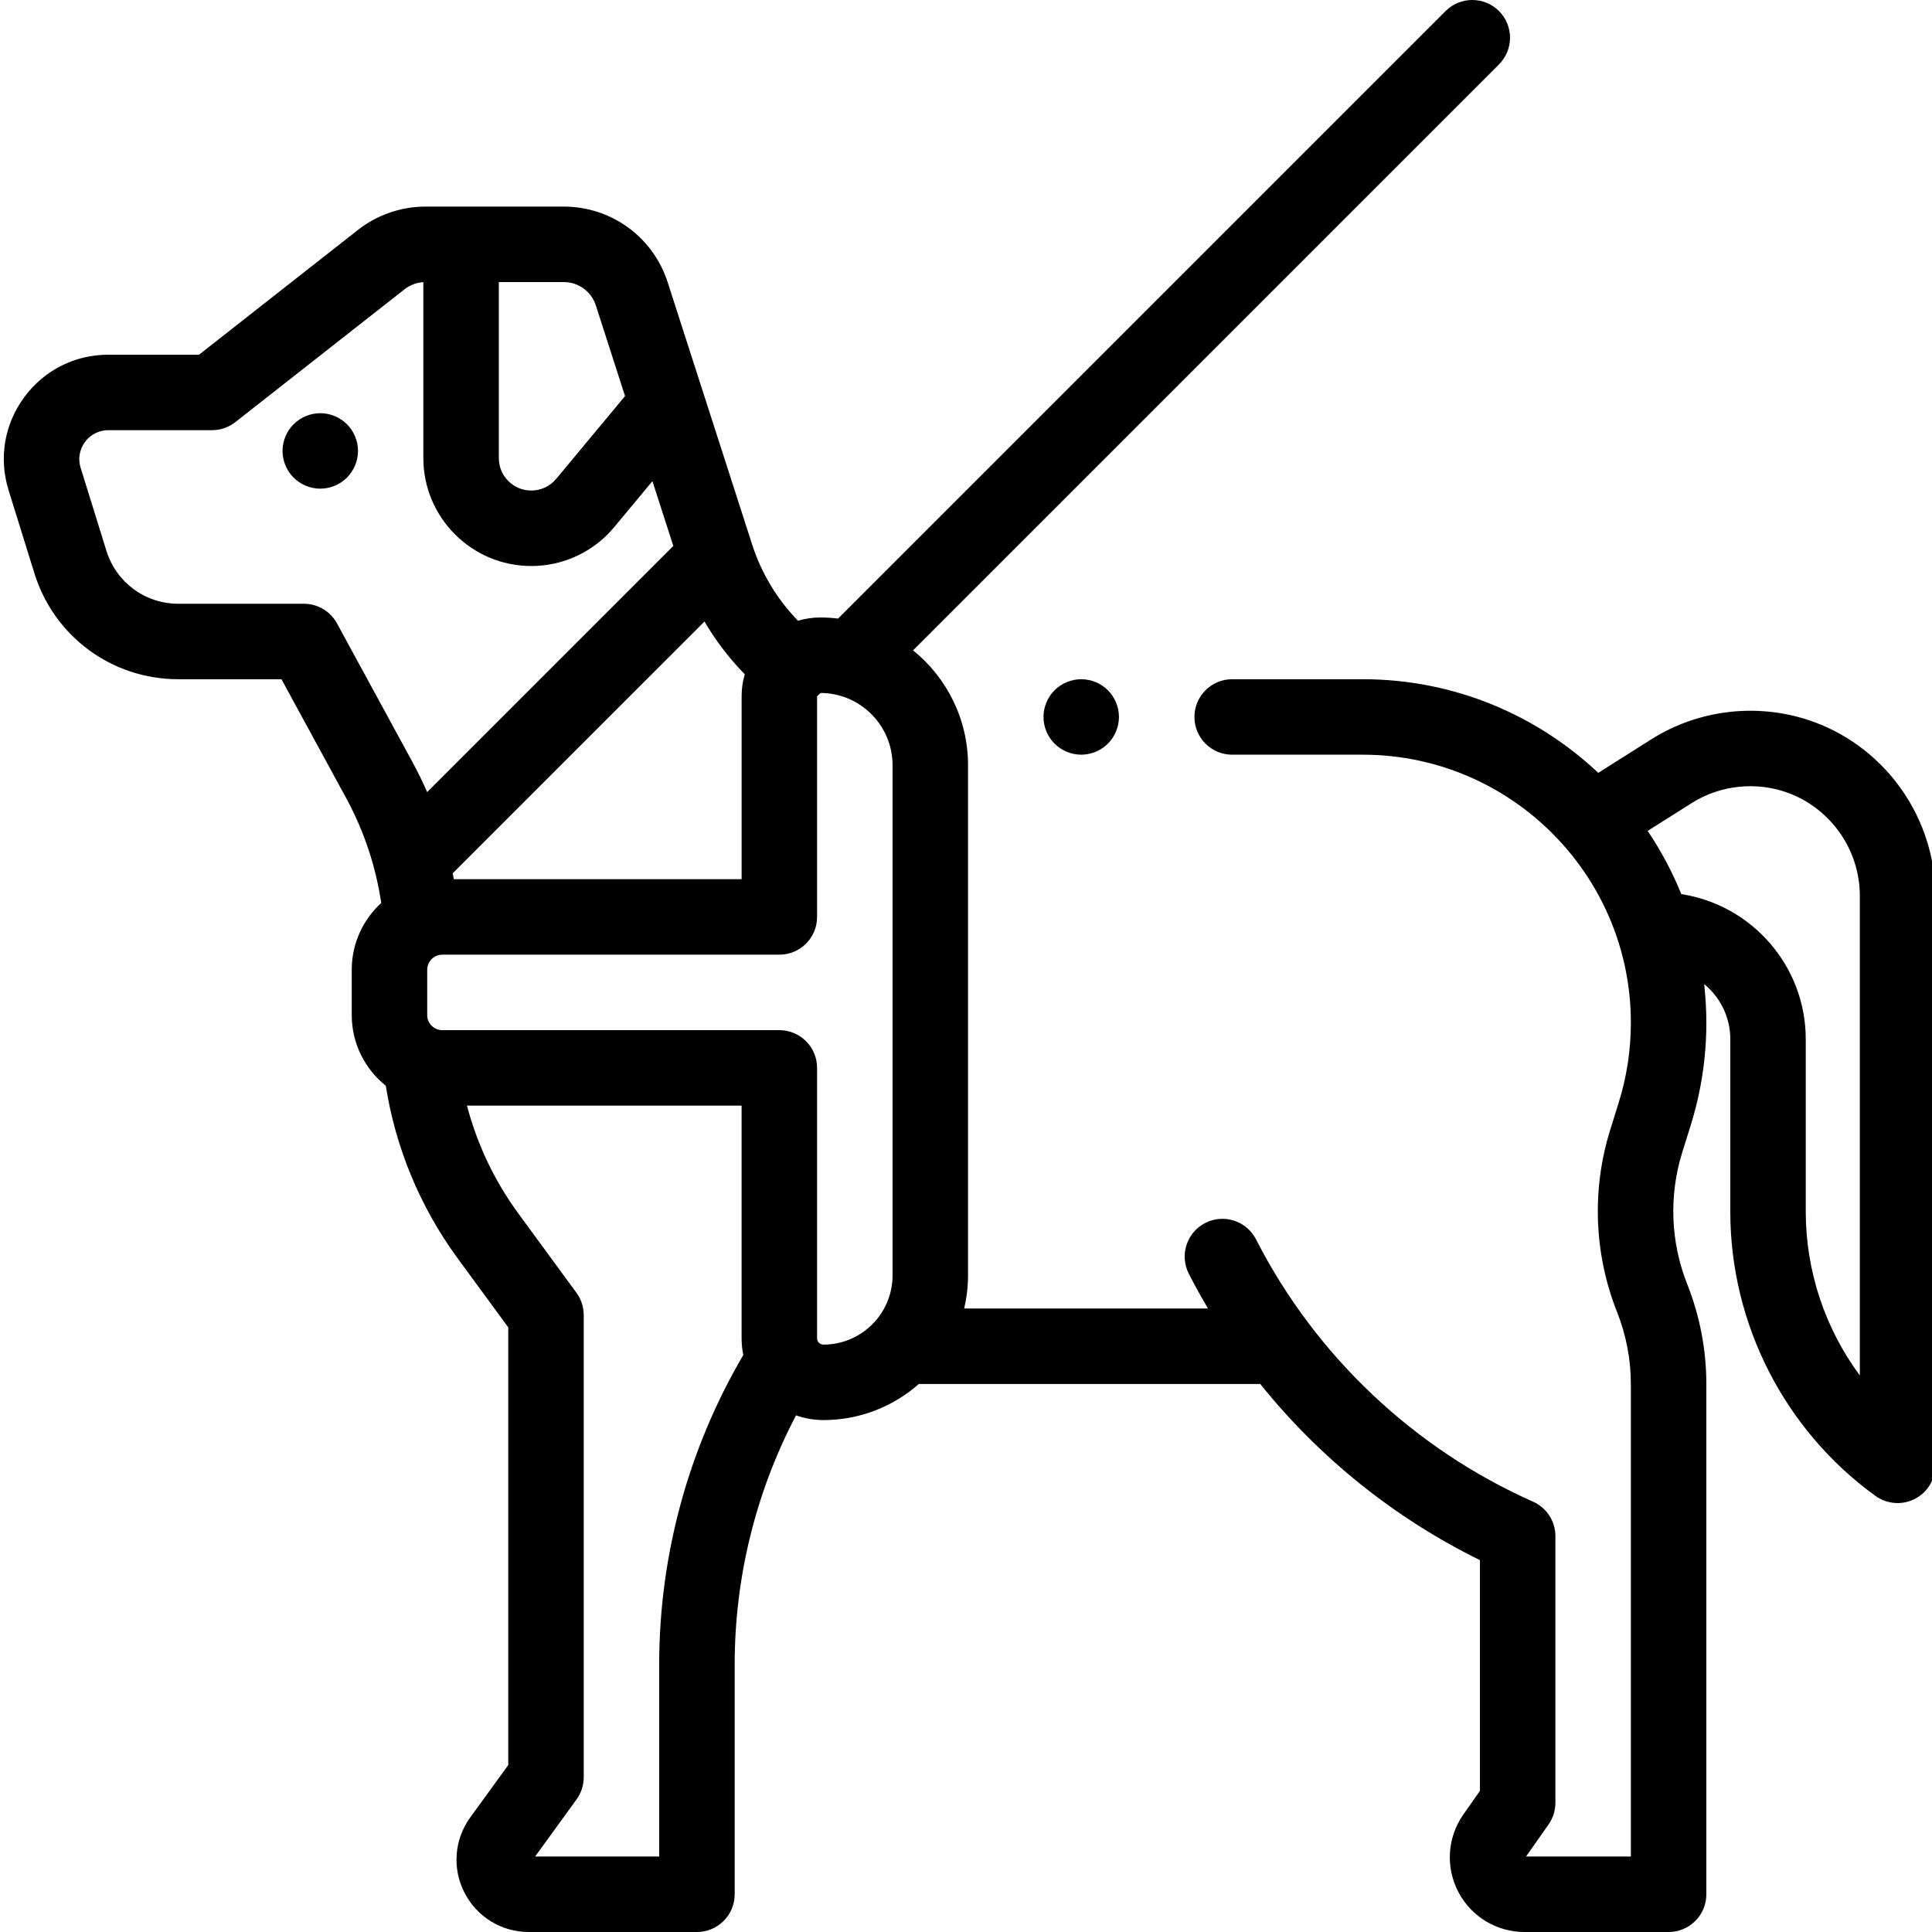 <svg height="512pt" viewBox="0 0 511 512" width="512pt" xmlns="http://www.w3.org/2000/svg"><path d="m278.965 182.93c-1.859 1.859-2.93 4.438-2.93 7.07 0 2.629 1.07 5.211 2.93 7.066 1.859 1.863 4.441 2.934 7.07 2.934 2.633 0 5.211-1.07 7.07-2.934 1.859-1.855 2.93-4.438 2.93-7.066 0-2.633-1.07-5.211-2.93-7.07-1.859-1.859-4.438-2.93-7.07-2.93-2.629 0-5.211 1.07-7.07 2.93zm0 0"/><path d="m84.375 109.5c-2.629 0-5.207 1.07-7.07 2.93-1.859 1.859-2.93 4.441-2.93 7.07s1.07 5.211 2.93 7.07c1.863 1.859 4.441 2.93 7.07 2.93 2.633 0 5.211-1.07 7.07-2.93 1.859-1.859 2.93-4.441 2.93-7.07s-1.07-5.211-2.93-7.07c-1.859-1.859-4.438-2.93-7.07-2.93zm0 0"/><path d="m480.57 191.461c-14.301-5.367-30.543-3.699-43.449 4.461l-14.066 8.891c-16.312-15.375-38.273-24.812-62.402-24.812h-34.617c-5.523 0-10 4.477-10 10s4.477 10 10 10h34.617c39.172 0 71.043 31.871 71.043 71.043 0 7.176-1.082 14.281-3.215 21.133l-2.289 7.348c-4.898 15.723-4.25 32.809 1.82 48.113 2.445 6.152 3.684 12.633 3.684 19.254v125.109h-27.777l5.965-8.508c1.18-1.684 1.812-3.688 1.812-5.742v-70.664c0-3.953-2.332-7.539-5.945-9.141-31.453-13.965-57.449-38.508-73.191-69.109l-.211-.41c-2.527-4.91-8.559-6.848-13.469-4.316-4.91 2.523-6.844 8.555-4.32 13.465l.215.41c1.531 2.98 3.152 5.91 4.855 8.785h-64.617c.66-2.82 1.023-5.75 1.023-8.766v-135.223c0-12.281-5.691-23.254-14.566-30.438l155.273-155.273c3.902-3.906 3.902-10.234 0-14.141-3.906-3.906-10.238-3.906-14.145 0l-161 161c-1.543-.188-3.113-.293-4.711-.293-2.051 0-4.027.309-5.902.863-.062-.066-.133-.129-.195-.191-5.422-5.617-9.551-12.512-11.945-19.941l-22.402-69.551c-3.863-12.004-14.934-20.066-27.543-20.066h-36.656c-6.453 0-12.797 2.191-17.871 6.176l-42.133 33.074h-24.023c-8.895 0-17.02 4.105-22.297 11.27-5.273 7.164-6.785 16.141-4.148 24.637l6.836 21.996c5.219 16.805 20.547 28.098 38.148 28.098h27.332l17.102 31.41c4.762 8.75 7.879 18.109 9.34 27.883-4.801 4.391-7.816 10.703-7.816 17.707v12c0 7.574 3.527 14.336 9.027 18.738 2.586 16.453 9.109 32.164 18.961 45.617l13.496 18.418v115.977l-10.062 13.863c-4.246 5.855-4.848 13.496-1.559 19.938 3.285 6.445 9.82 10.449 17.055 10.449h44.566c5.523 0 10-4.477 10-10v-60.898c0-23.059 5.598-45.691 16.254-66.02 2.273.809 4.711 1.254 7.258 1.254 9.684 0 18.535-3.621 25.293-9.566h90.477c15.695 19.543 35.594 35.57 58.219 46.68v61.148l-4.391 6.262c-4.25 6.066-4.77 13.914-1.352 20.488 3.418 6.57 10.145 10.652 17.555 10.652h38.188c5.523 0 10-4.477 10-10v-135.109c0-9.16-1.715-18.121-5.09-26.633-4.391-11.066-4.859-23.418-1.32-34.785l2.289-7.352c2.734-8.773 4.121-17.887 4.121-27.078 0-3.469-.203-6.891-.582-10.258 4.227 3.469 6.93 8.727 6.93 14.609v45.73c0 29.73 14.383 57.887 38.473 75.309 1.738 1.258 3.793 1.898 5.863 1.898 1.551 0 3.113-.363 4.547-1.098 3.344-1.707 5.453-5.145 5.453-8.902v-150.949c-.004-20.324-12.785-38.777-31.809-45.922zm-360.797 41.539c-.094-.523-.199-1.047-.301-1.57l66.723-66.723c2.863 4.879 6.285 9.43 10.207 13.492.152.16.316.316.473.477-.535 1.848-.84 3.793-.84 5.812v48.512zm37.633-152.051 7.734 24.012-18.234 21.938c-1.641 1.969-4.047 3.102-6.613 3.102-4.738 0-8.598-3.855-8.598-8.598v-46.652h17.203c3.895 0 7.312 2.492 8.508 6.199zm-68.594 84.27c-1.754-3.219-5.121-5.219-8.785-5.219h-33.273c-8.789 0-16.445-5.641-19.051-14.031l-6.836-21.996c-.73-2.359-.312-4.855 1.152-6.844 1.465-1.988 3.723-3.129 6.195-3.129h27.477c2.242 0 4.414-.754 6.176-2.137l44.852-35.207c1.426-1.117 3.172-1.773 4.973-1.883v46.625c0 15.773 12.832 28.602 28.602 28.602 8.527 0 16.543-3.762 21.992-10.32l10.117-12.168 5.531 17.172-65.23 65.23c-1.199-2.73-2.512-5.422-3.953-8.066zm85.383 275.883v50.898h-32.887l10.98-15.133c1.238-1.707 1.906-3.766 1.906-5.875v-122.492c0-2.125-.676-4.195-1.934-5.91l-15.426-21.055c-6.285-8.574-10.887-18.289-13.582-28.535h72.781v61.664c0 1.512.156 2.988.453 4.414-14.582 24.871-22.293 53.148-22.293 82.023zm41.84-86.438v-71.664c0-5.523-4.477-10-10-10h-89.324c-2.207 0-4-1.793-4-4v-12c0-2.207 1.793-4 4-4h89.324c5.523 0 10-4.477 10-10v-58.492c.324-.266.633-.559.93-.867 10.52.039 19.07 8.609 19.07 19.141v135.223c0 10.105-8.223 18.332-18.332 18.332-.918-.004-1.668-.754-1.668-1.672zm276.34 9.855c-9.18-12.422-14.332-27.625-14.332-43.395v-45.73c0-19.434-14.328-35.586-32.977-38.445-2.398-5.914-5.395-11.523-8.922-16.75l11.664-7.371c7.645-4.832 17.262-5.816 25.73-2.641 11.266 4.23 18.836 15.16 18.836 27.195zm0 0"/></svg>
